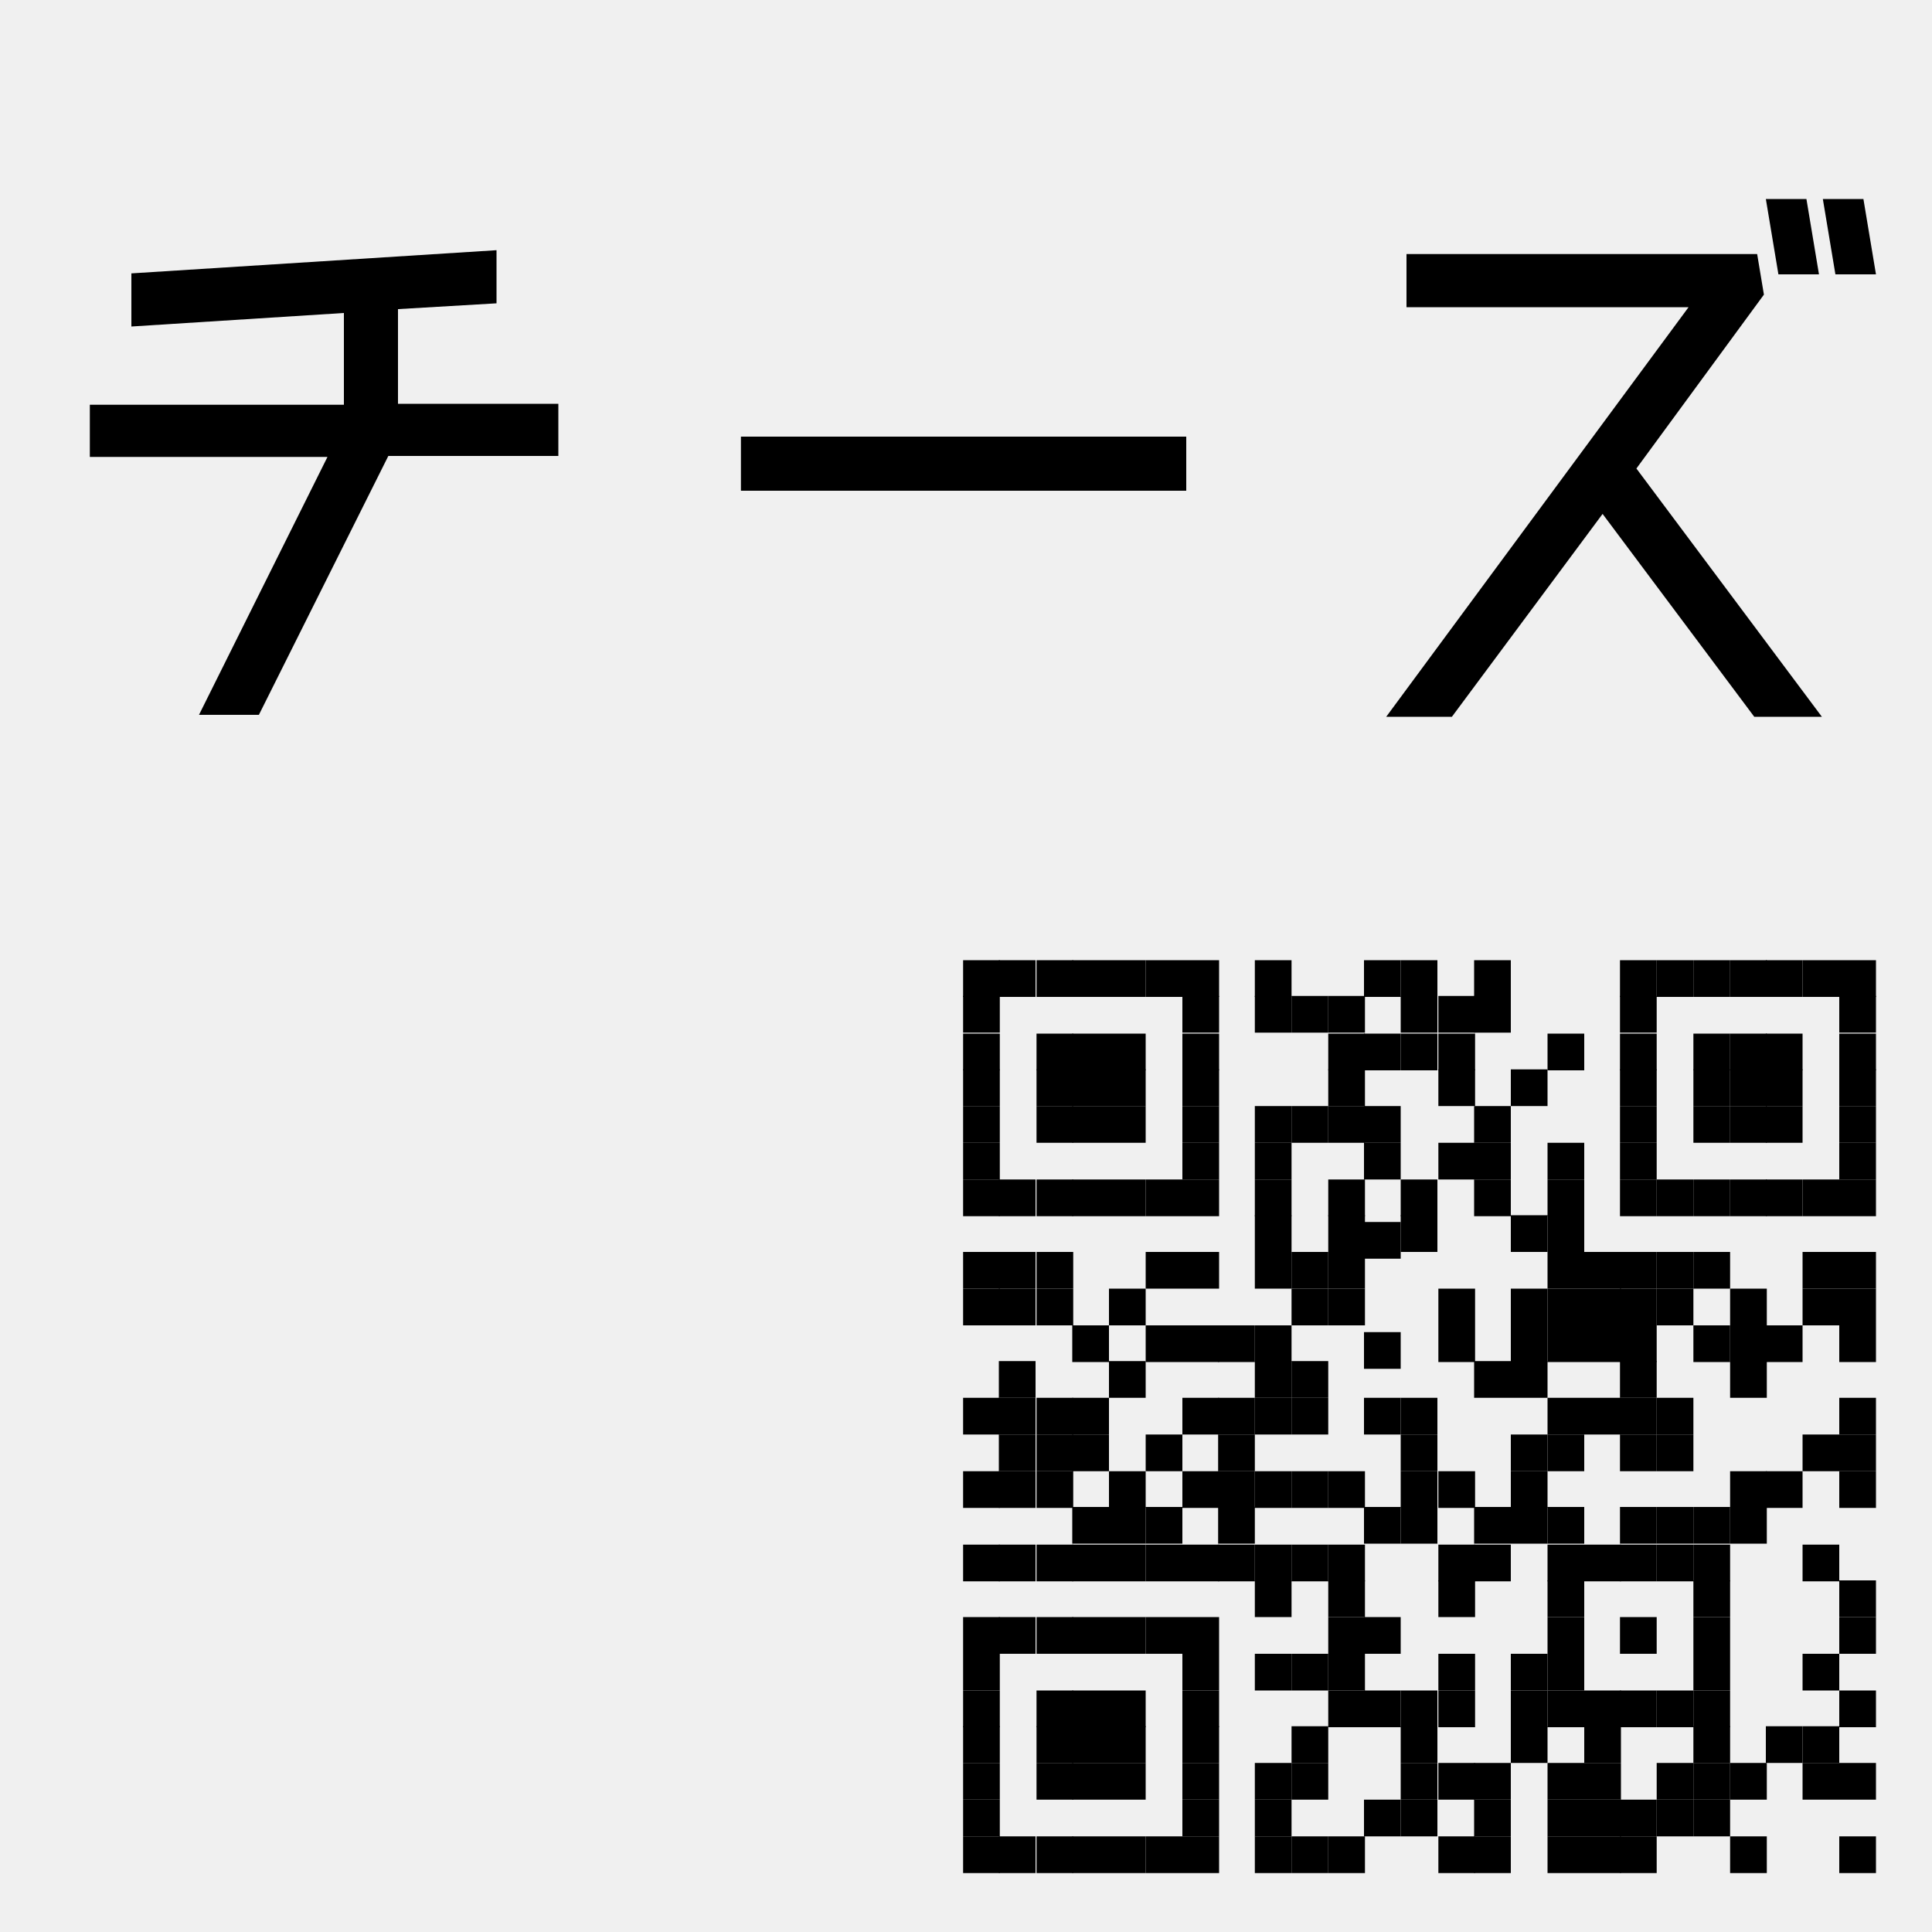 <?xml version="1.0" encoding="utf-8"?>
<!-- Generator: Adobe Illustrator 23.0.0, SVG Export Plug-In . SVG Version: 6.00 Build 0)  -->
<svg version="1.1" id="Layer_1" xmlns="http://www.w3.org/2000/svg" xmlns:xlink="http://www.w3.org/1999/xlink" x="0px" y="0px"
	 viewBox="0 0 200 200" style="enable-background:new 0 0 200 200;" xml:space="preserve">
<style type="text/css">
	.st0{fill:#F0F0F0;}
</style>
<rect class="st0" width="200" height="200"/>
<rect x="99.7" y="99.4" shape-rendering="optimizeSpeed" width="3.8" height="3.8"/>
<rect x="103.4" y="99.4" shape-rendering="optimizeSpeed" width="3.8" height="3.8"/>
<rect x="107.3" y="99.4" shape-rendering="optimizeSpeed" width="3.8" height="3.8"/>
<rect x="111" y="99.4" shape-rendering="optimizeSpeed" width="3.8" height="3.8"/>
<rect x="114.8" y="99.4" shape-rendering="optimizeSpeed" width="3.8" height="3.8"/>
<rect x="118.6" y="99.4" shape-rendering="optimizeSpeed" width="3.8" height="3.8"/>
<rect x="122.4" y="99.4" shape-rendering="optimizeSpeed" width="3.8" height="3.8"/>
<rect x="129.9" y="99.4" shape-rendering="optimizeSpeed" width="3.8" height="3.8"/>
<rect x="141.2" y="99.4" shape-rendering="optimizeSpeed" width="3.8" height="3.8"/>
<rect x="145" y="99.4" shape-rendering="optimizeSpeed" width="3.8" height="3.8"/>
<rect x="152.6" y="99.4" shape-rendering="optimizeSpeed" width="3.8" height="3.8"/>
<rect x="167.7" y="99.4" shape-rendering="optimizeSpeed" width="3.8" height="3.8"/>
<rect x="171.5" y="99.4" shape-rendering="optimizeSpeed" width="3.8" height="3.8"/>
<rect x="175.3" y="99.4" shape-rendering="optimizeSpeed" width="3.8" height="3.8"/>
<rect x="179.1" y="99.4" shape-rendering="optimizeSpeed" width="3.8" height="3.8"/>
<rect x="182.8" y="99.4" shape-rendering="optimizeSpeed" width="3.8" height="3.8"/>
<rect x="186.6" y="99.4" shape-rendering="optimizeSpeed" width="3.8" height="3.8"/>
<rect x="190.4" y="99.4" shape-rendering="optimizeSpeed" width="3.8" height="3.8"/>
<rect x="99.7" y="103.1" shape-rendering="optimizeSpeed" width="3.8" height="3.8"/>
<rect x="122.4" y="103.1" shape-rendering="optimizeSpeed" width="3.8" height="3.8"/>
<rect x="129.9" y="103.1" shape-rendering="optimizeSpeed" width="3.8" height="3.8"/>
<rect x="133.7" y="103.1" shape-rendering="optimizeSpeed" width="3.8" height="3.8"/>
<rect x="137.5" y="103.1" shape-rendering="optimizeSpeed" width="3.8" height="3.8"/>
<rect x="145" y="103.1" shape-rendering="optimizeSpeed" width="3.8" height="3.8"/>
<rect x="148.9" y="103.1" shape-rendering="optimizeSpeed" width="3.8" height="3.8"/>
<rect x="152.6" y="103.1" shape-rendering="optimizeSpeed" width="3.8" height="3.8"/>
<rect x="167.7" y="103.1" shape-rendering="optimizeSpeed" width="3.8" height="3.8"/>
<rect x="190.4" y="103.1" shape-rendering="optimizeSpeed" width="3.8" height="3.8"/>
<rect x="99.7" y="107" shape-rendering="optimizeSpeed" width="3.8" height="3.8"/>
<rect x="107.3" y="107" shape-rendering="optimizeSpeed" width="3.8" height="3.8"/>
<rect x="111" y="107" shape-rendering="optimizeSpeed" width="3.8" height="3.8"/>
<rect x="114.8" y="107" shape-rendering="optimizeSpeed" width="3.8" height="3.8"/>
<rect x="122.4" y="107" shape-rendering="optimizeSpeed" width="3.8" height="3.8"/>
<rect x="137.5" y="107" shape-rendering="optimizeSpeed" width="3.8" height="3.8"/>
<rect x="141.2" y="107" shape-rendering="optimizeSpeed" width="3.8" height="3.8"/>
<rect x="145" y="107" shape-rendering="optimizeSpeed" width="3.8" height="3.8"/>
<rect x="148.9" y="107" shape-rendering="optimizeSpeed" width="3.8" height="3.8"/>
<rect x="160.2" y="107" shape-rendering="optimizeSpeed" width="3.8" height="3.8"/>
<rect x="167.7" y="107" shape-rendering="optimizeSpeed" width="3.8" height="3.8"/>
<rect x="175.3" y="107" shape-rendering="optimizeSpeed" width="3.8" height="3.8"/>
<rect x="179.1" y="107" shape-rendering="optimizeSpeed" width="3.8" height="3.8"/>
<rect x="182.8" y="107" shape-rendering="optimizeSpeed" width="3.8" height="3.8"/>
<rect x="190.4" y="107" shape-rendering="optimizeSpeed" width="3.8" height="3.8"/>
<rect x="99.7" y="110.7" shape-rendering="optimizeSpeed" width="3.8" height="3.8"/>
<rect x="107.3" y="110.7" shape-rendering="optimizeSpeed" width="3.8" height="3.8"/>
<rect x="111" y="110.7" shape-rendering="optimizeSpeed" width="3.8" height="3.8"/>
<rect x="114.8" y="110.7" shape-rendering="optimizeSpeed" width="3.8" height="3.8"/>
<rect x="122.4" y="110.7" shape-rendering="optimizeSpeed" width="3.8" height="3.8"/>
<rect x="137.5" y="110.7" shape-rendering="optimizeSpeed" width="3.8" height="3.8"/>
<rect x="148.9" y="110.7" shape-rendering="optimizeSpeed" width="3.8" height="3.8"/>
<rect x="156.4" y="110.7" shape-rendering="optimizeSpeed" width="3.8" height="3.8"/>
<rect x="167.7" y="110.7" shape-rendering="optimizeSpeed" width="3.8" height="3.8"/>
<rect x="175.3" y="110.7" shape-rendering="optimizeSpeed" width="3.8" height="3.8"/>
<rect x="179.1" y="110.7" shape-rendering="optimizeSpeed" width="3.8" height="3.8"/>
<rect x="182.8" y="110.7" shape-rendering="optimizeSpeed" width="3.8" height="3.8"/>
<rect x="190.4" y="110.7" shape-rendering="optimizeSpeed" width="3.8" height="3.8"/>
<rect x="99.7" y="114.5" shape-rendering="optimizeSpeed" width="3.8" height="3.8"/>
<rect x="107.3" y="114.5" shape-rendering="optimizeSpeed" width="3.8" height="3.8"/>
<rect x="111" y="114.5" shape-rendering="optimizeSpeed" width="3.8" height="3.8"/>
<rect x="114.8" y="114.5" shape-rendering="optimizeSpeed" width="3.8" height="3.8"/>
<rect x="122.4" y="114.5" shape-rendering="optimizeSpeed" width="3.8" height="3.8"/>
<rect x="129.9" y="114.5" shape-rendering="optimizeSpeed" width="3.8" height="3.8"/>
<rect x="133.7" y="114.5" shape-rendering="optimizeSpeed" width="3.8" height="3.8"/>
<rect x="137.5" y="114.5" shape-rendering="optimizeSpeed" width="3.8" height="3.8"/>
<rect x="141.2" y="114.5" shape-rendering="optimizeSpeed" width="3.8" height="3.8"/>
<rect x="152.6" y="114.5" shape-rendering="optimizeSpeed" width="3.8" height="3.8"/>
<rect x="167.7" y="114.5" shape-rendering="optimizeSpeed" width="3.8" height="3.8"/>
<rect x="175.3" y="114.5" shape-rendering="optimizeSpeed" width="3.8" height="3.8"/>
<rect x="179.1" y="114.5" shape-rendering="optimizeSpeed" width="3.8" height="3.8"/>
<rect x="182.8" y="114.5" shape-rendering="optimizeSpeed" width="3.8" height="3.8"/>
<rect x="190.4" y="114.5" shape-rendering="optimizeSpeed" width="3.8" height="3.8"/>
<rect x="99.7" y="118.3" shape-rendering="optimizeSpeed" width="3.8" height="3.8"/>
<rect x="122.4" y="118.3" shape-rendering="optimizeSpeed" width="3.8" height="3.8"/>
<rect x="129.9" y="118.3" shape-rendering="optimizeSpeed" width="3.8" height="3.8"/>
<rect x="141.2" y="118.3" shape-rendering="optimizeSpeed" width="3.8" height="3.8"/>
<rect x="148.9" y="118.3" shape-rendering="optimizeSpeed" width="3.8" height="3.8"/>
<rect x="152.6" y="118.3" shape-rendering="optimizeSpeed" width="3.8" height="3.8"/>
<rect x="160.2" y="118.3" shape-rendering="optimizeSpeed" width="3.8" height="3.8"/>
<rect x="167.7" y="118.3" shape-rendering="optimizeSpeed" width="3.8" height="3.8"/>
<rect x="190.4" y="118.3" shape-rendering="optimizeSpeed" width="3.8" height="3.8"/>
<rect x="99.7" y="122.1" shape-rendering="optimizeSpeed" width="3.8" height="3.8"/>
<rect x="103.4" y="122.1" shape-rendering="optimizeSpeed" width="3.8" height="3.8"/>
<rect x="107.3" y="122.1" shape-rendering="optimizeSpeed" width="3.8" height="3.8"/>
<rect x="111" y="122.1" shape-rendering="optimizeSpeed" width="3.8" height="3.8"/>
<rect x="114.8" y="122.1" shape-rendering="optimizeSpeed" width="3.8" height="3.8"/>
<rect x="118.6" y="122.1" shape-rendering="optimizeSpeed" width="3.8" height="3.8"/>
<rect x="122.4" y="122.1" shape-rendering="optimizeSpeed" width="3.8" height="3.8"/>
<rect x="129.9" y="122.1" shape-rendering="optimizeSpeed" width="3.8" height="3.8"/>
<rect x="137.5" y="122.1" shape-rendering="optimizeSpeed" width="3.8" height="3.8"/>
<rect x="145" y="122.1" shape-rendering="optimizeSpeed" width="3.8" height="3.8"/>
<rect x="152.6" y="122.1" shape-rendering="optimizeSpeed" width="3.8" height="3.8"/>
<rect x="160.2" y="122.1" shape-rendering="optimizeSpeed" width="3.8" height="3.8"/>
<rect x="167.7" y="122.1" shape-rendering="optimizeSpeed" width="3.8" height="3.8"/>
<rect x="171.5" y="122.1" shape-rendering="optimizeSpeed" width="3.8" height="3.8"/>
<rect x="175.3" y="122.1" shape-rendering="optimizeSpeed" width="3.8" height="3.8"/>
<rect x="179.1" y="122.1" shape-rendering="optimizeSpeed" width="3.8" height="3.8"/>
<rect x="182.8" y="122.1" shape-rendering="optimizeSpeed" width="3.8" height="3.8"/>
<rect x="186.6" y="122.1" shape-rendering="optimizeSpeed" width="3.8" height="3.8"/>
<rect x="190.4" y="122.1" shape-rendering="optimizeSpeed" width="3.8" height="3.8"/>
<rect x="129.9" y="125.8" shape-rendering="optimizeSpeed" width="3.8" height="3.8"/>
<rect x="137.5" y="125.8" shape-rendering="optimizeSpeed" width="3.8" height="3.8"/>
<rect x="141.2" y="126.5" shape-rendering="optimizeSpeed" width="3.8" height="3.8"/>
<rect x="145" y="125.8" shape-rendering="optimizeSpeed" width="3.8" height="3.8"/>
<rect x="156.4" y="125.8" shape-rendering="optimizeSpeed" width="3.8" height="3.8"/>
<rect x="160.2" y="125.8" shape-rendering="optimizeSpeed" width="3.8" height="3.8"/>
<rect x="99.7" y="129.6" shape-rendering="optimizeSpeed" width="3.8" height="3.8"/>
<rect x="103.4" y="129.6" shape-rendering="optimizeSpeed" width="3.8" height="3.8"/>
<rect x="107.3" y="129.6" shape-rendering="optimizeSpeed" width="3.8" height="3.8"/>
<rect x="118.6" y="129.6" shape-rendering="optimizeSpeed" width="3.8" height="3.8"/>
<rect x="122.4" y="129.6" shape-rendering="optimizeSpeed" width="3.8" height="3.8"/>
<rect x="129.9" y="129.6" shape-rendering="optimizeSpeed" width="3.8" height="3.8"/>
<rect x="133.7" y="129.6" shape-rendering="optimizeSpeed" width="3.8" height="3.8"/>
<rect x="137.5" y="129.6" shape-rendering="optimizeSpeed" width="3.8" height="3.8"/>
<rect x="160.2" y="129.6" shape-rendering="optimizeSpeed" width="3.8" height="3.8"/>
<rect x="164" y="129.6" shape-rendering="optimizeSpeed" width="3.8" height="3.8"/>
<rect x="167.7" y="129.6" shape-rendering="optimizeSpeed" width="3.8" height="3.8"/>
<rect x="171.5" y="129.6" shape-rendering="optimizeSpeed" width="3.8" height="3.8"/>
<rect x="175.3" y="129.6" shape-rendering="optimizeSpeed" width="3.8" height="3.8"/>
<rect x="186.6" y="129.6" shape-rendering="optimizeSpeed" width="3.8" height="3.8"/>
<rect x="190.4" y="129.6" shape-rendering="optimizeSpeed" width="3.8" height="3.8"/>
<rect x="99.7" y="133.4" shape-rendering="optimizeSpeed" width="3.8" height="3.8"/>
<rect x="103.4" y="133.4" shape-rendering="optimizeSpeed" width="3.8" height="3.8"/>
<rect x="107.3" y="133.4" shape-rendering="optimizeSpeed" width="3.8" height="3.8"/>
<rect x="114.8" y="133.4" shape-rendering="optimizeSpeed" width="3.8" height="3.8"/>
<rect x="133.7" y="133.4" shape-rendering="optimizeSpeed" width="3.8" height="3.8"/>
<rect x="137.5" y="133.4" shape-rendering="optimizeSpeed" width="3.8" height="3.8"/>
<rect x="148.9" y="133.4" shape-rendering="optimizeSpeed" width="3.8" height="3.8"/>
<rect x="156.4" y="133.4" shape-rendering="optimizeSpeed" width="3.8" height="3.8"/>
<rect x="160.2" y="133.4" shape-rendering="optimizeSpeed" width="3.8" height="3.8"/>
<rect x="164" y="133.4" shape-rendering="optimizeSpeed" width="3.8" height="3.8"/>
<rect x="167.7" y="133.4" shape-rendering="optimizeSpeed" width="3.8" height="3.8"/>
<rect x="171.5" y="133.4" shape-rendering="optimizeSpeed" width="3.8" height="3.8"/>
<rect x="179.1" y="133.4" shape-rendering="optimizeSpeed" width="3.8" height="3.8"/>
<rect x="186.6" y="133.4" shape-rendering="optimizeSpeed" width="3.8" height="3.8"/>
<rect x="190.4" y="133.4" shape-rendering="optimizeSpeed" width="3.8" height="3.8"/>
<rect x="111" y="137.2" shape-rendering="optimizeSpeed" width="3.8" height="3.8"/>
<rect x="118.6" y="137.2" shape-rendering="optimizeSpeed" width="3.8" height="3.8"/>
<rect x="122.4" y="137.2" shape-rendering="optimizeSpeed" width="3.8" height="3.8"/>
<rect x="126.1" y="137.2" shape-rendering="optimizeSpeed" width="3.8" height="3.8"/>
<rect x="129.9" y="137.2" shape-rendering="optimizeSpeed" width="3.8" height="3.8"/>
<rect x="141.2" y="137.9" shape-rendering="optimizeSpeed" width="3.8" height="3.8"/>
<rect x="148.9" y="137.2" shape-rendering="optimizeSpeed" width="3.8" height="3.8"/>
<rect x="156.4" y="137.2" shape-rendering="optimizeSpeed" width="3.8" height="3.8"/>
<rect x="160.2" y="137.2" shape-rendering="optimizeSpeed" width="3.8" height="3.8"/>
<rect x="164" y="137.2" shape-rendering="optimizeSpeed" width="3.8" height="3.8"/>
<rect x="167.7" y="137.2" shape-rendering="optimizeSpeed" width="3.8" height="3.8"/>
<rect x="175.3" y="137.2" shape-rendering="optimizeSpeed" width="3.8" height="3.8"/>
<rect x="179.1" y="137.2" shape-rendering="optimizeSpeed" width="3.8" height="3.8"/>
<rect x="182.8" y="137.2" shape-rendering="optimizeSpeed" width="3.8" height="3.8"/>
<rect x="190.4" y="137.2" shape-rendering="optimizeSpeed" width="3.8" height="3.8"/>
<rect x="103.4" y="140.9" shape-rendering="optimizeSpeed" width="3.8" height="3.8"/>
<rect x="114.8" y="140.9" shape-rendering="optimizeSpeed" width="3.8" height="3.8"/>
<rect x="129.9" y="140.9" shape-rendering="optimizeSpeed" width="3.8" height="3.8"/>
<rect x="133.7" y="140.9" shape-rendering="optimizeSpeed" width="3.8" height="3.8"/>
<rect x="152.6" y="140.9" shape-rendering="optimizeSpeed" width="3.8" height="3.8"/>
<rect x="156.4" y="140.9" shape-rendering="optimizeSpeed" width="3.8" height="3.8"/>
<rect x="167.7" y="140.9" shape-rendering="optimizeSpeed" width="3.8" height="3.8"/>
<rect x="179.1" y="140.9" shape-rendering="optimizeSpeed" width="3.8" height="3.8"/>
<rect x="99.7" y="144.7" shape-rendering="optimizeSpeed" width="3.8" height="3.8"/>
<rect x="103.4" y="144.7" shape-rendering="optimizeSpeed" width="3.8" height="3.8"/>
<rect x="107.3" y="144.7" shape-rendering="optimizeSpeed" width="3.8" height="3.8"/>
<rect x="111" y="144.7" shape-rendering="optimizeSpeed" width="3.8" height="3.8"/>
<rect x="122.4" y="144.7" shape-rendering="optimizeSpeed" width="3.8" height="3.8"/>
<rect x="126.1" y="144.7" shape-rendering="optimizeSpeed" width="3.8" height="3.8"/>
<rect x="129.9" y="144.7" shape-rendering="optimizeSpeed" width="3.8" height="3.8"/>
<rect x="133.7" y="144.7" shape-rendering="optimizeSpeed" width="3.8" height="3.8"/>
<rect x="141.2" y="144.7" shape-rendering="optimizeSpeed" width="3.8" height="3.8"/>
<rect x="145" y="144.7" shape-rendering="optimizeSpeed" width="3.8" height="3.8"/>
<rect x="160.2" y="144.7" shape-rendering="optimizeSpeed" width="3.8" height="3.8"/>
<rect x="164" y="144.7" shape-rendering="optimizeSpeed" width="3.8" height="3.8"/>
<rect x="167.7" y="144.7" shape-rendering="optimizeSpeed" width="3.8" height="3.8"/>
<rect x="171.5" y="144.7" shape-rendering="optimizeSpeed" width="3.8" height="3.8"/>
<rect x="190.4" y="144.7" shape-rendering="optimizeSpeed" width="3.8" height="3.8"/>
<rect x="103.4" y="148.5" shape-rendering="optimizeSpeed" width="3.8" height="3.8"/>
<rect x="107.3" y="148.5" shape-rendering="optimizeSpeed" width="3.8" height="3.8"/>
<rect x="111" y="148.5" shape-rendering="optimizeSpeed" width="3.8" height="3.8"/>
<rect x="118.6" y="148.5" shape-rendering="optimizeSpeed" width="3.8" height="3.8"/>
<rect x="126.1" y="148.5" shape-rendering="optimizeSpeed" width="3.8" height="3.8"/>
<rect x="145" y="148.5" shape-rendering="optimizeSpeed" width="3.8" height="3.8"/>
<rect x="156.4" y="148.5" shape-rendering="optimizeSpeed" width="3.8" height="3.8"/>
<rect x="160.2" y="148.5" shape-rendering="optimizeSpeed" width="3.8" height="3.8"/>
<rect x="167.7" y="148.5" shape-rendering="optimizeSpeed" width="3.8" height="3.8"/>
<rect x="171.5" y="148.5" shape-rendering="optimizeSpeed" width="3.8" height="3.8"/>
<rect x="186.6" y="148.5" shape-rendering="optimizeSpeed" width="3.8" height="3.8"/>
<rect x="190.4" y="148.5" shape-rendering="optimizeSpeed" width="3.8" height="3.8"/>
<rect x="99.7" y="152.3" shape-rendering="optimizeSpeed" width="3.8" height="3.8"/>
<rect x="103.4" y="152.3" shape-rendering="optimizeSpeed" width="3.8" height="3.8"/>
<rect x="107.3" y="152.3" shape-rendering="optimizeSpeed" width="3.8" height="3.8"/>
<rect x="114.8" y="152.3" shape-rendering="optimizeSpeed" width="3.8" height="3.8"/>
<rect x="122.4" y="152.3" shape-rendering="optimizeSpeed" width="3.8" height="3.8"/>
<rect x="126.1" y="152.3" shape-rendering="optimizeSpeed" width="3.8" height="3.8"/>
<rect x="129.9" y="152.3" shape-rendering="optimizeSpeed" width="3.8" height="3.8"/>
<rect x="133.7" y="152.3" shape-rendering="optimizeSpeed" width="3.8" height="3.8"/>
<rect x="137.5" y="152.3" shape-rendering="optimizeSpeed" width="3.8" height="3.8"/>
<rect x="145" y="152.3" shape-rendering="optimizeSpeed" width="3.8" height="3.8"/>
<rect x="148.9" y="152.3" shape-rendering="optimizeSpeed" width="3.8" height="3.8"/>
<rect x="156.4" y="152.3" shape-rendering="optimizeSpeed" width="3.8" height="3.8"/>
<rect x="179.1" y="152.3" shape-rendering="optimizeSpeed" width="3.8" height="3.8"/>
<rect x="182.8" y="152.3" shape-rendering="optimizeSpeed" width="3.8" height="3.8"/>
<rect x="190.4" y="152.3" shape-rendering="optimizeSpeed" width="3.8" height="3.8"/>
<rect x="111" y="156" shape-rendering="optimizeSpeed" width="3.8" height="3.8"/>
<rect x="114.8" y="156" shape-rendering="optimizeSpeed" width="3.8" height="3.8"/>
<rect x="118.6" y="156" shape-rendering="optimizeSpeed" width="3.8" height="3.8"/>
<rect x="126.1" y="156" shape-rendering="optimizeSpeed" width="3.8" height="3.8"/>
<rect x="141.2" y="156" shape-rendering="optimizeSpeed" width="3.8" height="3.8"/>
<rect x="145" y="156" shape-rendering="optimizeSpeed" width="3.8" height="3.8"/>
<rect x="152.6" y="156" shape-rendering="optimizeSpeed" width="3.8" height="3.8"/>
<rect x="156.4" y="156" shape-rendering="optimizeSpeed" width="3.8" height="3.8"/>
<rect x="160.2" y="156" shape-rendering="optimizeSpeed" width="3.8" height="3.8"/>
<rect x="167.7" y="156" shape-rendering="optimizeSpeed" width="3.8" height="3.8"/>
<rect x="171.5" y="156" shape-rendering="optimizeSpeed" width="3.8" height="3.8"/>
<rect x="175.3" y="156" shape-rendering="optimizeSpeed" width="3.8" height="3.8"/>
<rect x="179.1" y="156" shape-rendering="optimizeSpeed" width="3.8" height="3.8"/>
<rect x="99.7" y="159.9" shape-rendering="optimizeSpeed" width="3.8" height="3.8"/>
<rect x="103.4" y="159.9" shape-rendering="optimizeSpeed" width="3.8" height="3.8"/>
<rect x="107.3" y="159.9" shape-rendering="optimizeSpeed" width="3.8" height="3.8"/>
<rect x="111" y="159.9" shape-rendering="optimizeSpeed" width="3.8" height="3.8"/>
<rect x="114.8" y="159.9" shape-rendering="optimizeSpeed" width="3.8" height="3.8"/>
<rect x="118.6" y="159.9" shape-rendering="optimizeSpeed" width="3.8" height="3.8"/>
<rect x="122.4" y="159.9" shape-rendering="optimizeSpeed" width="3.8" height="3.8"/>
<rect x="126.1" y="159.9" shape-rendering="optimizeSpeed" width="3.8" height="3.8"/>
<rect x="129.9" y="159.9" shape-rendering="optimizeSpeed" width="3.8" height="3.8"/>
<rect x="133.7" y="159.9" shape-rendering="optimizeSpeed" width="3.8" height="3.8"/>
<rect x="137.5" y="159.9" shape-rendering="optimizeSpeed" width="3.8" height="3.8"/>
<rect x="148.9" y="159.9" shape-rendering="optimizeSpeed" width="3.8" height="3.8"/>
<rect x="152.6" y="159.9" shape-rendering="optimizeSpeed" width="3.8" height="3.8"/>
<rect x="160.2" y="159.9" shape-rendering="optimizeSpeed" width="3.8" height="3.8"/>
<rect x="164" y="159.9" shape-rendering="optimizeSpeed" width="3.8" height="3.8"/>
<rect x="167.7" y="159.9" shape-rendering="optimizeSpeed" width="3.8" height="3.8"/>
<rect x="171.5" y="159.9" shape-rendering="optimizeSpeed" width="3.8" height="3.8"/>
<rect x="175.3" y="159.9" shape-rendering="optimizeSpeed" width="3.8" height="3.8"/>
<rect x="186.6" y="159.9" shape-rendering="optimizeSpeed" width="3.8" height="3.8"/>
<rect x="129.9" y="163.6" shape-rendering="optimizeSpeed" width="3.8" height="3.8"/>
<rect x="137.5" y="163.6" shape-rendering="optimizeSpeed" width="3.8" height="3.8"/>
<rect x="148.9" y="163.6" shape-rendering="optimizeSpeed" width="3.8" height="3.8"/>
<rect x="160.2" y="163.6" shape-rendering="optimizeSpeed" width="3.8" height="3.8"/>
<rect x="175.3" y="163.6" shape-rendering="optimizeSpeed" width="3.8" height="3.8"/>
<rect x="190.4" y="163.6" shape-rendering="optimizeSpeed" width="3.8" height="3.8"/>
<rect x="99.7" y="167.4" shape-rendering="optimizeSpeed" width="3.8" height="3.8"/>
<rect x="103.4" y="167.4" shape-rendering="optimizeSpeed" width="3.8" height="3.8"/>
<rect x="107.3" y="167.4" shape-rendering="optimizeSpeed" width="3.8" height="3.8"/>
<rect x="111" y="167.4" shape-rendering="optimizeSpeed" width="3.8" height="3.8"/>
<rect x="114.8" y="167.4" shape-rendering="optimizeSpeed" width="3.8" height="3.8"/>
<rect x="118.6" y="167.4" shape-rendering="optimizeSpeed" width="3.8" height="3.8"/>
<rect x="122.4" y="167.4" shape-rendering="optimizeSpeed" width="3.8" height="3.8"/>
<rect x="137.5" y="167.4" shape-rendering="optimizeSpeed" width="3.8" height="3.8"/>
<rect x="141.2" y="167.4" shape-rendering="optimizeSpeed" width="3.8" height="3.8"/>
<rect x="160.2" y="167.4" shape-rendering="optimizeSpeed" width="3.8" height="3.8"/>
<rect x="167.7" y="167.4" shape-rendering="optimizeSpeed" width="3.8" height="3.8"/>
<rect x="175.3" y="167.4" shape-rendering="optimizeSpeed" width="3.8" height="3.8"/>
<rect x="190.4" y="167.4" shape-rendering="optimizeSpeed" width="3.8" height="3.8"/>
<rect x="99.7" y="171.2" shape-rendering="optimizeSpeed" width="3.8" height="3.8"/>
<rect x="122.4" y="171.2" shape-rendering="optimizeSpeed" width="3.8" height="3.8"/>
<rect x="129.9" y="171.2" shape-rendering="optimizeSpeed" width="3.8" height="3.8"/>
<rect x="133.7" y="171.2" shape-rendering="optimizeSpeed" width="3.8" height="3.8"/>
<rect x="137.5" y="171.2" shape-rendering="optimizeSpeed" width="3.8" height="3.8"/>
<rect x="148.9" y="171.2" shape-rendering="optimizeSpeed" width="3.8" height="3.8"/>
<rect x="156.4" y="171.2" shape-rendering="optimizeSpeed" width="3.8" height="3.8"/>
<rect x="160.2" y="171.2" shape-rendering="optimizeSpeed" width="3.8" height="3.8"/>
<rect x="175.3" y="171.2" shape-rendering="optimizeSpeed" width="3.8" height="3.8"/>
<rect x="186.6" y="171.2" shape-rendering="optimizeSpeed" width="3.8" height="3.8"/>
<rect x="99.7" y="175" shape-rendering="optimizeSpeed" width="3.8" height="3.8"/>
<rect x="107.3" y="175" shape-rendering="optimizeSpeed" width="3.8" height="3.8"/>
<rect x="111" y="175" shape-rendering="optimizeSpeed" width="3.8" height="3.8"/>
<rect x="114.8" y="175" shape-rendering="optimizeSpeed" width="3.8" height="3.8"/>
<rect x="122.4" y="175" shape-rendering="optimizeSpeed" width="3.8" height="3.8"/>
<rect x="137.5" y="175" shape-rendering="optimizeSpeed" width="3.8" height="3.8"/>
<rect x="141.2" y="175" shape-rendering="optimizeSpeed" width="3.8" height="3.8"/>
<rect x="145" y="175" shape-rendering="optimizeSpeed" width="3.8" height="3.8"/>
<rect x="148.9" y="175" shape-rendering="optimizeSpeed" width="3.8" height="3.8"/>
<rect x="156.4" y="175" shape-rendering="optimizeSpeed" width="3.8" height="3.8"/>
<rect x="160.2" y="175" shape-rendering="optimizeSpeed" width="3.8" height="3.8"/>
<rect x="164" y="175" shape-rendering="optimizeSpeed" width="3.8" height="3.8"/>
<rect x="167.7" y="175" shape-rendering="optimizeSpeed" width="3.8" height="3.8"/>
<rect x="171.5" y="175" shape-rendering="optimizeSpeed" width="3.8" height="3.8"/>
<rect x="175.3" y="175" shape-rendering="optimizeSpeed" width="3.8" height="3.8"/>
<rect x="190.4" y="175" shape-rendering="optimizeSpeed" width="3.8" height="3.8"/>
<rect x="99.7" y="178.7" shape-rendering="optimizeSpeed" width="3.8" height="3.8"/>
<rect x="107.3" y="178.7" shape-rendering="optimizeSpeed" width="3.8" height="3.8"/>
<rect x="111" y="178.7" shape-rendering="optimizeSpeed" width="3.8" height="3.8"/>
<rect x="114.8" y="178.7" shape-rendering="optimizeSpeed" width="3.8" height="3.8"/>
<rect x="122.4" y="178.7" shape-rendering="optimizeSpeed" width="3.8" height="3.8"/>
<rect x="133.7" y="178.7" shape-rendering="optimizeSpeed" width="3.8" height="3.8"/>
<rect x="145" y="178.7" shape-rendering="optimizeSpeed" width="3.8" height="3.8"/>
<rect x="156.4" y="178.7" shape-rendering="optimizeSpeed" width="3.8" height="3.8"/>
<rect x="164" y="178.7" shape-rendering="optimizeSpeed" width="3.8" height="3.8"/>
<rect x="175.3" y="178.7" shape-rendering="optimizeSpeed" width="3.8" height="3.8"/>
<rect x="182.8" y="178.7" shape-rendering="optimizeSpeed" width="3.8" height="3.8"/>
<rect x="186.6" y="178.7" shape-rendering="optimizeSpeed" width="3.8" height="3.8"/>
<rect x="99.7" y="182.5" shape-rendering="optimizeSpeed" width="3.8" height="3.8"/>
<rect x="107.3" y="182.5" shape-rendering="optimizeSpeed" width="3.8" height="3.8"/>
<rect x="111" y="182.5" shape-rendering="optimizeSpeed" width="3.8" height="3.8"/>
<rect x="114.8" y="182.5" shape-rendering="optimizeSpeed" width="3.8" height="3.8"/>
<rect x="122.4" y="182.5" shape-rendering="optimizeSpeed" width="3.8" height="3.8"/>
<rect x="129.9" y="182.5" shape-rendering="optimizeSpeed" width="3.8" height="3.8"/>
<rect x="133.7" y="182.5" shape-rendering="optimizeSpeed" width="3.8" height="3.8"/>
<rect x="145" y="182.5" shape-rendering="optimizeSpeed" width="3.8" height="3.8"/>
<rect x="148.9" y="182.5" shape-rendering="optimizeSpeed" width="3.8" height="3.8"/>
<rect x="152.6" y="182.5" shape-rendering="optimizeSpeed" width="3.8" height="3.8"/>
<rect x="160.2" y="182.5" shape-rendering="optimizeSpeed" width="3.8" height="3.8"/>
<rect x="164" y="182.5" shape-rendering="optimizeSpeed" width="3.8" height="3.8"/>
<rect x="171.5" y="182.5" shape-rendering="optimizeSpeed" width="3.8" height="3.8"/>
<rect x="175.3" y="182.5" shape-rendering="optimizeSpeed" width="3.8" height="3.8"/>
<rect x="179.1" y="182.5" shape-rendering="optimizeSpeed" width="3.8" height="3.8"/>
<rect x="186.6" y="182.5" shape-rendering="optimizeSpeed" width="3.8" height="3.8"/>
<rect x="190.4" y="182.5" shape-rendering="optimizeSpeed" width="3.8" height="3.8"/>
<rect x="99.7" y="186.3" shape-rendering="optimizeSpeed" width="3.8" height="3.8"/>
<rect x="122.4" y="186.3" shape-rendering="optimizeSpeed" width="3.8" height="3.8"/>
<rect x="129.9" y="186.3" shape-rendering="optimizeSpeed" width="3.8" height="3.8"/>
<rect x="141.2" y="186.3" shape-rendering="optimizeSpeed" width="3.8" height="3.8"/>
<rect x="145" y="186.3" shape-rendering="optimizeSpeed" width="3.8" height="3.8"/>
<rect x="152.6" y="186.3" shape-rendering="optimizeSpeed" width="3.8" height="3.8"/>
<rect x="160.2" y="186.3" shape-rendering="optimizeSpeed" width="3.8" height="3.8"/>
<rect x="164" y="186.3" shape-rendering="optimizeSpeed" width="3.8" height="3.8"/>
<rect x="167.7" y="186.3" shape-rendering="optimizeSpeed" width="3.8" height="3.8"/>
<rect x="171.5" y="186.3" shape-rendering="optimizeSpeed" width="3.8" height="3.8"/>
<rect x="175.3" y="186.3" shape-rendering="optimizeSpeed" width="3.8" height="3.8"/>
<rect x="99.7" y="190.1" shape-rendering="optimizeSpeed" width="3.8" height="3.8"/>
<rect x="103.4" y="190.1" shape-rendering="optimizeSpeed" width="3.8" height="3.8"/>
<rect x="107.3" y="190.1" shape-rendering="optimizeSpeed" width="3.8" height="3.8"/>
<rect x="111" y="190.1" shape-rendering="optimizeSpeed" width="3.8" height="3.8"/>
<rect x="114.8" y="190.1" shape-rendering="optimizeSpeed" width="3.8" height="3.8"/>
<rect x="118.6" y="190.1" shape-rendering="optimizeSpeed" width="3.8" height="3.8"/>
<rect x="122.4" y="190.1" shape-rendering="optimizeSpeed" width="3.8" height="3.8"/>
<rect x="129.9" y="190.1" shape-rendering="optimizeSpeed" width="3.8" height="3.8"/>
<rect x="133.7" y="190.1" shape-rendering="optimizeSpeed" width="3.8" height="3.8"/>
<rect x="137.5" y="190.1" shape-rendering="optimizeSpeed" width="3.8" height="3.8"/>
<rect x="148.9" y="190.1" shape-rendering="optimizeSpeed" width="3.8" height="3.8"/>
<rect x="152.6" y="190.1" shape-rendering="optimizeSpeed" width="3.8" height="3.8"/>
<rect x="160.2" y="190.1" shape-rendering="optimizeSpeed" width="3.8" height="3.8"/>
<rect x="164" y="190.1" shape-rendering="optimizeSpeed" width="3.8" height="3.8"/>
<rect x="167.7" y="190.1" shape-rendering="optimizeSpeed" width="3.8" height="3.8"/>
<rect x="179.1" y="190.1" shape-rendering="optimizeSpeed" width="3.8" height="3.8"/>
<rect x="190.4" y="190.1" shape-rendering="optimizeSpeed" width="3.8" height="3.8"/>
<g>
	<path d="M57.8,41.8v5.4H40.2L26.8,74h-6.2l13.3-26.7H9.3v-5.4h26.3v-9.5l-22,1.4v-5.5l37.8-2.4v5.5L41.2,32v9.8H57.8z"/>
	<path d="M122.8,50.8H76.7v-5.6h46.1V50.8z"/>
	<path d="M169.4,48.5l19.2,25.7h-7l-15.7-21l-15.6,21h-6.8l31.3-42.4h-29.2v-5.5h36.3l0.7,4.2L169.4,48.5z M188.3,28.4h-4.2
		l-1.3-7.8h4.2L188.3,28.4z M194.2,28.4H190l-1.3-7.8h4.2L194.2,28.4z"/>
</g>
</svg>
